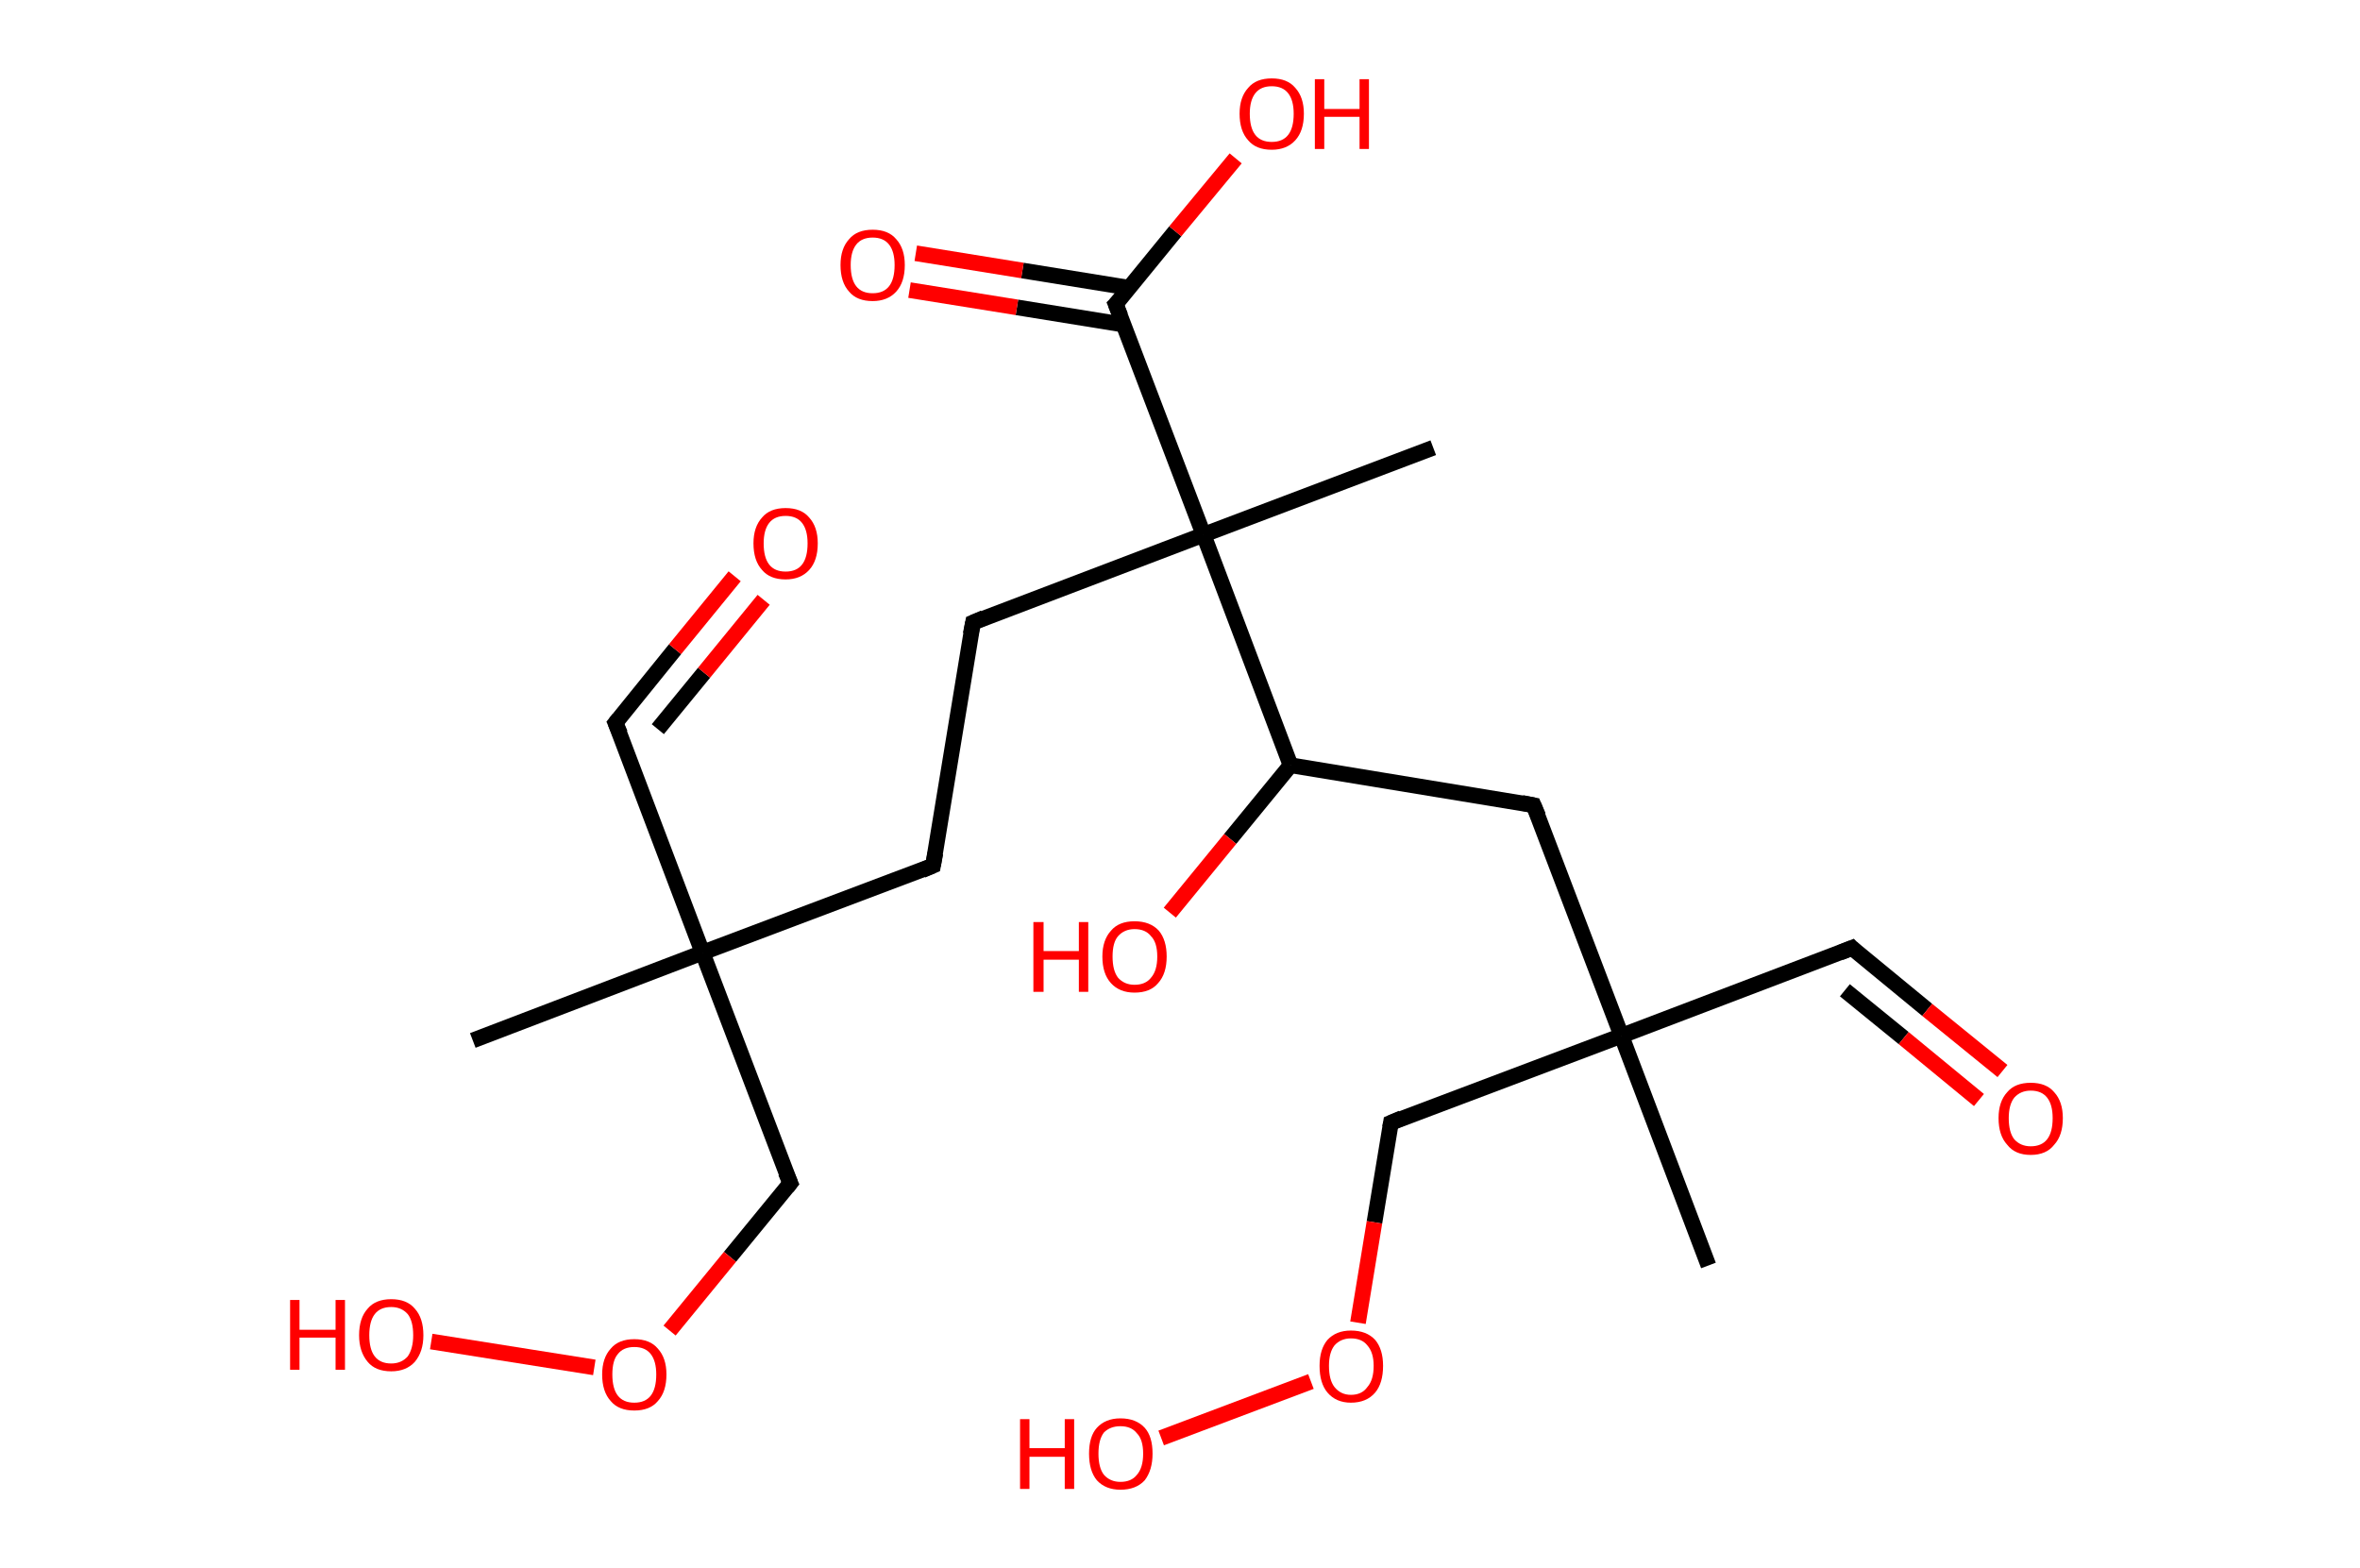 <?xml version='1.0' encoding='ASCII' standalone='yes'?>
<svg xmlns="http://www.w3.org/2000/svg" xmlns:rdkit="http://www.rdkit.org/xml" xmlns:xlink="http://www.w3.org/1999/xlink" version="1.1" baseProfile="full" xml:space="preserve" width="301px" height="200px" viewBox="0 0 301 200">
<!-- END OF HEADER -->
<rect style="opacity:1.0;fill:#FFFFFF;stroke:none" width="301.0" height="200.0" x="0.0" y="0.0"> </rect>
<path class="bond-0 atom-0 atom-1" d="M 60.3,132.7 L 89.6,121.5" style="fill:none;fill-rule:evenodd;stroke:#000000;stroke-width:2.0px;stroke-linecap:butt;stroke-linejoin:miter;stroke-opacity:1"/>
<path class="bond-1 atom-1 atom-2" d="M 89.6,121.5 L 78.5,92.2" style="fill:none;fill-rule:evenodd;stroke:#000000;stroke-width:2.0px;stroke-linecap:butt;stroke-linejoin:miter;stroke-opacity:1"/>
<path class="bond-2 atom-2 atom-3" d="M 78.5,92.2 L 86.1,82.8" style="fill:none;fill-rule:evenodd;stroke:#000000;stroke-width:2.0px;stroke-linecap:butt;stroke-linejoin:miter;stroke-opacity:1"/>
<path class="bond-2 atom-2 atom-3" d="M 86.1,82.8 L 93.7,73.5" style="fill:none;fill-rule:evenodd;stroke:#FF0000;stroke-width:2.0px;stroke-linecap:butt;stroke-linejoin:miter;stroke-opacity:1"/>
<path class="bond-2 atom-2 atom-3" d="M 83.9,93.0 L 89.8,85.8" style="fill:none;fill-rule:evenodd;stroke:#000000;stroke-width:2.0px;stroke-linecap:butt;stroke-linejoin:miter;stroke-opacity:1"/>
<path class="bond-2 atom-2 atom-3" d="M 89.8,85.8 L 97.4,76.5" style="fill:none;fill-rule:evenodd;stroke:#FF0000;stroke-width:2.0px;stroke-linecap:butt;stroke-linejoin:miter;stroke-opacity:1"/>
<path class="bond-3 atom-1 atom-4" d="M 89.6,121.5 L 119.0,110.4" style="fill:none;fill-rule:evenodd;stroke:#000000;stroke-width:2.0px;stroke-linecap:butt;stroke-linejoin:miter;stroke-opacity:1"/>
<path class="bond-4 atom-4 atom-5" d="M 119.0,110.4 L 124.1,79.4" style="fill:none;fill-rule:evenodd;stroke:#000000;stroke-width:2.0px;stroke-linecap:butt;stroke-linejoin:miter;stroke-opacity:1"/>
<path class="bond-5 atom-5 atom-6" d="M 124.1,79.4 L 153.5,68.2" style="fill:none;fill-rule:evenodd;stroke:#000000;stroke-width:2.0px;stroke-linecap:butt;stroke-linejoin:miter;stroke-opacity:1"/>
<path class="bond-6 atom-6 atom-7" d="M 153.5,68.2 L 182.8,57.1" style="fill:none;fill-rule:evenodd;stroke:#000000;stroke-width:2.0px;stroke-linecap:butt;stroke-linejoin:miter;stroke-opacity:1"/>
<path class="bond-7 atom-6 atom-8" d="M 153.5,68.2 L 142.3,38.8" style="fill:none;fill-rule:evenodd;stroke:#000000;stroke-width:2.0px;stroke-linecap:butt;stroke-linejoin:miter;stroke-opacity:1"/>
<path class="bond-8 atom-8 atom-9" d="M 144.0,36.7 L 130.4,34.5" style="fill:none;fill-rule:evenodd;stroke:#000000;stroke-width:2.0px;stroke-linecap:butt;stroke-linejoin:miter;stroke-opacity:1"/>
<path class="bond-8 atom-8 atom-9" d="M 130.4,34.5 L 116.8,32.3" style="fill:none;fill-rule:evenodd;stroke:#FF0000;stroke-width:2.0px;stroke-linecap:butt;stroke-linejoin:miter;stroke-opacity:1"/>
<path class="bond-8 atom-8 atom-9" d="M 143.3,41.4 L 129.7,39.2" style="fill:none;fill-rule:evenodd;stroke:#000000;stroke-width:2.0px;stroke-linecap:butt;stroke-linejoin:miter;stroke-opacity:1"/>
<path class="bond-8 atom-8 atom-9" d="M 129.7,39.2 L 116.0,37.0" style="fill:none;fill-rule:evenodd;stroke:#FF0000;stroke-width:2.0px;stroke-linecap:butt;stroke-linejoin:miter;stroke-opacity:1"/>
<path class="bond-9 atom-8 atom-10" d="M 142.3,38.8 L 149.9,29.5" style="fill:none;fill-rule:evenodd;stroke:#000000;stroke-width:2.0px;stroke-linecap:butt;stroke-linejoin:miter;stroke-opacity:1"/>
<path class="bond-9 atom-8 atom-10" d="M 149.9,29.5 L 157.6,20.2" style="fill:none;fill-rule:evenodd;stroke:#FF0000;stroke-width:2.0px;stroke-linecap:butt;stroke-linejoin:miter;stroke-opacity:1"/>
<path class="bond-10 atom-6 atom-11" d="M 153.5,68.2 L 164.6,97.6" style="fill:none;fill-rule:evenodd;stroke:#000000;stroke-width:2.0px;stroke-linecap:butt;stroke-linejoin:miter;stroke-opacity:1"/>
<path class="bond-11 atom-11 atom-12" d="M 164.6,97.6 L 156.9,107.0" style="fill:none;fill-rule:evenodd;stroke:#000000;stroke-width:2.0px;stroke-linecap:butt;stroke-linejoin:miter;stroke-opacity:1"/>
<path class="bond-11 atom-11 atom-12" d="M 156.9,107.0 L 149.2,116.4" style="fill:none;fill-rule:evenodd;stroke:#FF0000;stroke-width:2.0px;stroke-linecap:butt;stroke-linejoin:miter;stroke-opacity:1"/>
<path class="bond-12 atom-11 atom-13" d="M 164.6,97.6 L 195.6,102.7" style="fill:none;fill-rule:evenodd;stroke:#000000;stroke-width:2.0px;stroke-linecap:butt;stroke-linejoin:miter;stroke-opacity:1"/>
<path class="bond-13 atom-13 atom-14" d="M 195.6,102.7 L 206.8,132.1" style="fill:none;fill-rule:evenodd;stroke:#000000;stroke-width:2.0px;stroke-linecap:butt;stroke-linejoin:miter;stroke-opacity:1"/>
<path class="bond-14 atom-14 atom-15" d="M 206.8,132.1 L 217.9,161.4" style="fill:none;fill-rule:evenodd;stroke:#000000;stroke-width:2.0px;stroke-linecap:butt;stroke-linejoin:miter;stroke-opacity:1"/>
<path class="bond-15 atom-14 atom-16" d="M 206.8,132.1 L 236.2,120.9" style="fill:none;fill-rule:evenodd;stroke:#000000;stroke-width:2.0px;stroke-linecap:butt;stroke-linejoin:miter;stroke-opacity:1"/>
<path class="bond-16 atom-16 atom-17" d="M 236.2,120.9 L 245.8,128.8" style="fill:none;fill-rule:evenodd;stroke:#000000;stroke-width:2.0px;stroke-linecap:butt;stroke-linejoin:miter;stroke-opacity:1"/>
<path class="bond-16 atom-16 atom-17" d="M 245.8,128.8 L 255.4,136.6" style="fill:none;fill-rule:evenodd;stroke:#FF0000;stroke-width:2.0px;stroke-linecap:butt;stroke-linejoin:miter;stroke-opacity:1"/>
<path class="bond-16 atom-16 atom-17" d="M 235.3,126.3 L 242.8,132.4" style="fill:none;fill-rule:evenodd;stroke:#000000;stroke-width:2.0px;stroke-linecap:butt;stroke-linejoin:miter;stroke-opacity:1"/>
<path class="bond-16 atom-16 atom-17" d="M 242.8,132.4 L 252.4,140.3" style="fill:none;fill-rule:evenodd;stroke:#FF0000;stroke-width:2.0px;stroke-linecap:butt;stroke-linejoin:miter;stroke-opacity:1"/>
<path class="bond-17 atom-14 atom-18" d="M 206.8,132.1 L 177.4,143.2" style="fill:none;fill-rule:evenodd;stroke:#000000;stroke-width:2.0px;stroke-linecap:butt;stroke-linejoin:miter;stroke-opacity:1"/>
<path class="bond-18 atom-18 atom-19" d="M 177.4,143.2 L 175.3,155.9" style="fill:none;fill-rule:evenodd;stroke:#000000;stroke-width:2.0px;stroke-linecap:butt;stroke-linejoin:miter;stroke-opacity:1"/>
<path class="bond-18 atom-18 atom-19" d="M 175.3,155.9 L 173.2,168.7" style="fill:none;fill-rule:evenodd;stroke:#FF0000;stroke-width:2.0px;stroke-linecap:butt;stroke-linejoin:miter;stroke-opacity:1"/>
<path class="bond-19 atom-19 atom-20" d="M 167.2,176.2 L 148.1,183.4" style="fill:none;fill-rule:evenodd;stroke:#FF0000;stroke-width:2.0px;stroke-linecap:butt;stroke-linejoin:miter;stroke-opacity:1"/>
<path class="bond-20 atom-1 atom-21" d="M 89.6,121.5 L 100.8,150.9" style="fill:none;fill-rule:evenodd;stroke:#000000;stroke-width:2.0px;stroke-linecap:butt;stroke-linejoin:miter;stroke-opacity:1"/>
<path class="bond-21 atom-21 atom-22" d="M 100.8,150.9 L 93.1,160.3" style="fill:none;fill-rule:evenodd;stroke:#000000;stroke-width:2.0px;stroke-linecap:butt;stroke-linejoin:miter;stroke-opacity:1"/>
<path class="bond-21 atom-21 atom-22" d="M 93.1,160.3 L 85.4,169.7" style="fill:none;fill-rule:evenodd;stroke:#FF0000;stroke-width:2.0px;stroke-linecap:butt;stroke-linejoin:miter;stroke-opacity:1"/>
<path class="bond-22 atom-22 atom-23" d="M 75.8,174.4 L 55.0,171.1" style="fill:none;fill-rule:evenodd;stroke:#FF0000;stroke-width:2.0px;stroke-linecap:butt;stroke-linejoin:miter;stroke-opacity:1"/>
<path d="M 79.1,93.6 L 78.5,92.2 L 78.9,91.7" style="fill:none;stroke:#000000;stroke-width:2.0px;stroke-linecap:butt;stroke-linejoin:miter;stroke-opacity:1;"/>
<path d="M 117.6,111.0 L 119.0,110.4 L 119.3,108.8" style="fill:none;stroke:#000000;stroke-width:2.0px;stroke-linecap:butt;stroke-linejoin:miter;stroke-opacity:1;"/>
<path d="M 123.8,80.9 L 124.1,79.4 L 125.5,78.8" style="fill:none;stroke:#000000;stroke-width:2.0px;stroke-linecap:butt;stroke-linejoin:miter;stroke-opacity:1;"/>
<path d="M 142.9,40.3 L 142.3,38.8 L 142.7,38.4" style="fill:none;stroke:#000000;stroke-width:2.0px;stroke-linecap:butt;stroke-linejoin:miter;stroke-opacity:1;"/>
<path d="M 194.1,102.4 L 195.6,102.7 L 196.2,104.1" style="fill:none;stroke:#000000;stroke-width:2.0px;stroke-linecap:butt;stroke-linejoin:miter;stroke-opacity:1;"/>
<path d="M 234.7,121.5 L 236.2,120.9 L 236.6,121.3" style="fill:none;stroke:#000000;stroke-width:2.0px;stroke-linecap:butt;stroke-linejoin:miter;stroke-opacity:1;"/>
<path d="M 178.8,142.6 L 177.4,143.2 L 177.3,143.8" style="fill:none;stroke:#000000;stroke-width:2.0px;stroke-linecap:butt;stroke-linejoin:miter;stroke-opacity:1;"/>
<path d="M 100.2,149.5 L 100.8,150.9 L 100.4,151.4" style="fill:none;stroke:#000000;stroke-width:2.0px;stroke-linecap:butt;stroke-linejoin:miter;stroke-opacity:1;"/>
<path class="atom-3" d="M 96.1 69.3 Q 96.1 67.2, 97.2 66.0 Q 98.2 64.8, 100.2 64.8 Q 102.2 64.8, 103.2 66.0 Q 104.3 67.2, 104.3 69.3 Q 104.3 71.5, 103.2 72.7 Q 102.1 73.9, 100.2 73.9 Q 98.2 73.9, 97.2 72.7 Q 96.1 71.5, 96.1 69.3 M 100.2 72.9 Q 101.6 72.9, 102.3 72.0 Q 103.0 71.1, 103.0 69.3 Q 103.0 67.6, 102.3 66.7 Q 101.6 65.8, 100.2 65.8 Q 98.8 65.8, 98.1 66.7 Q 97.4 67.6, 97.4 69.3 Q 97.4 71.1, 98.1 72.0 Q 98.8 72.9, 100.2 72.9 " fill="#FF0000"/>
<path class="atom-9" d="M 107.2 33.8 Q 107.2 31.7, 108.3 30.5 Q 109.3 29.3, 111.3 29.3 Q 113.3 29.3, 114.3 30.5 Q 115.4 31.7, 115.4 33.8 Q 115.4 36.0, 114.3 37.2 Q 113.2 38.4, 111.3 38.4 Q 109.3 38.4, 108.3 37.2 Q 107.2 36.0, 107.2 33.8 M 111.3 37.4 Q 112.7 37.4, 113.4 36.5 Q 114.1 35.6, 114.1 33.8 Q 114.1 32.1, 113.4 31.2 Q 112.7 30.3, 111.3 30.3 Q 109.9 30.3, 109.2 31.2 Q 108.5 32.1, 108.5 33.8 Q 108.5 35.6, 109.2 36.5 Q 109.9 37.4, 111.3 37.4 " fill="#FF0000"/>
<path class="atom-10" d="M 158.1 14.5 Q 158.1 12.4, 159.2 11.2 Q 160.2 10.0, 162.2 10.0 Q 164.2 10.0, 165.2 11.2 Q 166.3 12.4, 166.3 14.5 Q 166.3 16.7, 165.2 17.9 Q 164.1 19.1, 162.2 19.1 Q 160.2 19.1, 159.2 17.9 Q 158.1 16.7, 158.1 14.5 M 162.2 18.1 Q 163.6 18.1, 164.3 17.2 Q 165.0 16.3, 165.0 14.5 Q 165.0 12.8, 164.3 11.9 Q 163.6 11.0, 162.2 11.0 Q 160.8 11.0, 160.1 11.9 Q 159.4 12.8, 159.4 14.5 Q 159.4 16.3, 160.1 17.2 Q 160.8 18.1, 162.2 18.1 " fill="#FF0000"/>
<path class="atom-10" d="M 167.7 10.1 L 168.9 10.1 L 168.9 13.9 L 173.4 13.9 L 173.4 10.1 L 174.6 10.1 L 174.6 19.0 L 173.4 19.0 L 173.4 14.9 L 168.9 14.9 L 168.9 19.0 L 167.7 19.0 L 167.7 10.1 " fill="#FF0000"/>
<path class="atom-12" d="M 131.8 117.6 L 133.1 117.6 L 133.1 121.3 L 137.6 121.3 L 137.6 117.6 L 138.8 117.6 L 138.8 126.5 L 137.6 126.5 L 137.6 122.4 L 133.1 122.4 L 133.1 126.5 L 131.8 126.5 L 131.8 117.6 " fill="#FF0000"/>
<path class="atom-12" d="M 140.6 122.0 Q 140.6 119.9, 141.7 118.7 Q 142.7 117.5, 144.7 117.5 Q 146.7 117.5, 147.8 118.7 Q 148.8 119.9, 148.8 122.0 Q 148.8 124.2, 147.7 125.4 Q 146.7 126.6, 144.7 126.6 Q 142.8 126.6, 141.7 125.4 Q 140.6 124.2, 140.6 122.0 M 144.7 125.6 Q 146.1 125.6, 146.8 124.7 Q 147.6 123.8, 147.6 122.0 Q 147.6 120.2, 146.8 119.4 Q 146.1 118.5, 144.7 118.5 Q 143.4 118.5, 142.6 119.4 Q 141.9 120.2, 141.9 122.0 Q 141.9 123.8, 142.6 124.7 Q 143.4 125.6, 144.7 125.6 " fill="#FF0000"/>
<path class="atom-17" d="M 254.9 142.6 Q 254.9 140.5, 256.0 139.3 Q 257.0 138.1, 259.0 138.1 Q 261.0 138.1, 262.0 139.3 Q 263.1 140.5, 263.1 142.6 Q 263.1 144.8, 262.0 146.0 Q 261.0 147.3, 259.0 147.3 Q 257.0 147.3, 256.0 146.0 Q 254.9 144.8, 254.9 142.6 M 259.0 146.2 Q 260.4 146.2, 261.1 145.3 Q 261.8 144.4, 261.8 142.6 Q 261.8 140.9, 261.1 140.0 Q 260.4 139.1, 259.0 139.1 Q 257.7 139.1, 256.9 140.0 Q 256.2 140.9, 256.2 142.6 Q 256.2 144.4, 256.9 145.3 Q 257.7 146.2, 259.0 146.2 " fill="#FF0000"/>
<path class="atom-19" d="M 168.3 174.2 Q 168.3 172.1, 169.3 170.9 Q 170.4 169.7, 172.3 169.7 Q 174.3 169.7, 175.4 170.9 Q 176.4 172.1, 176.4 174.2 Q 176.4 176.4, 175.4 177.6 Q 174.3 178.9, 172.3 178.9 Q 170.4 178.9, 169.3 177.6 Q 168.3 176.4, 168.3 174.2 M 172.3 177.9 Q 173.7 177.9, 174.4 176.9 Q 175.2 176.0, 175.2 174.2 Q 175.2 172.5, 174.4 171.6 Q 173.7 170.7, 172.3 170.7 Q 171.0 170.7, 170.2 171.6 Q 169.5 172.5, 169.5 174.2 Q 169.5 176.0, 170.2 176.9 Q 171.0 177.9, 172.3 177.9 " fill="#FF0000"/>
<path class="atom-20" d="M 130.1 181.0 L 131.3 181.0 L 131.3 184.7 L 135.8 184.7 L 135.8 181.0 L 137.0 181.0 L 137.0 189.9 L 135.8 189.9 L 135.8 185.8 L 131.3 185.8 L 131.3 189.9 L 130.1 189.9 L 130.1 181.0 " fill="#FF0000"/>
<path class="atom-20" d="M 138.9 185.4 Q 138.9 183.2, 139.9 182.1 Q 141.0 180.9, 142.9 180.9 Q 144.9 180.9, 146.0 182.1 Q 147.0 183.2, 147.0 185.4 Q 147.0 187.5, 146.0 188.8 Q 144.9 190.0, 142.9 190.0 Q 141.0 190.0, 139.9 188.8 Q 138.9 187.6, 138.9 185.4 M 142.9 189.0 Q 144.3 189.0, 145.0 188.1 Q 145.8 187.2, 145.8 185.4 Q 145.8 183.6, 145.0 182.8 Q 144.3 181.9, 142.9 181.9 Q 141.6 181.9, 140.8 182.7 Q 140.1 183.6, 140.1 185.4 Q 140.1 187.2, 140.8 188.1 Q 141.6 189.0, 142.9 189.0 " fill="#FF0000"/>
<path class="atom-22" d="M 76.8 175.3 Q 76.8 173.2, 77.9 172.0 Q 78.9 170.8, 80.9 170.8 Q 82.9 170.8, 83.9 172.0 Q 85.0 173.2, 85.0 175.3 Q 85.0 177.5, 83.9 178.7 Q 82.9 179.9, 80.9 179.9 Q 78.9 179.9, 77.9 178.7 Q 76.8 177.5, 76.8 175.3 M 80.9 178.9 Q 82.3 178.9, 83.0 178.0 Q 83.7 177.1, 83.7 175.3 Q 83.7 173.6, 83.0 172.7 Q 82.3 171.8, 80.9 171.8 Q 79.5 171.8, 78.8 172.7 Q 78.1 173.5, 78.1 175.3 Q 78.1 177.1, 78.8 178.0 Q 79.5 178.9, 80.9 178.9 " fill="#FF0000"/>
<path class="atom-23" d="M 37.0 165.8 L 38.2 165.8 L 38.2 169.6 L 42.8 169.6 L 42.8 165.8 L 44.0 165.8 L 44.0 174.7 L 42.8 174.7 L 42.8 170.6 L 38.2 170.6 L 38.2 174.7 L 37.0 174.7 L 37.0 165.8 " fill="#FF0000"/>
<path class="atom-23" d="M 45.8 170.3 Q 45.8 168.1, 46.9 166.9 Q 47.9 165.7, 49.9 165.7 Q 51.9 165.7, 52.9 166.9 Q 54.0 168.1, 54.0 170.3 Q 54.0 172.4, 52.9 173.7 Q 51.8 174.9, 49.9 174.9 Q 47.9 174.9, 46.9 173.7 Q 45.8 172.4, 45.8 170.3 M 49.9 173.9 Q 51.2 173.9, 52.0 173.0 Q 52.7 172.0, 52.7 170.3 Q 52.7 168.5, 52.0 167.6 Q 51.2 166.7, 49.9 166.7 Q 48.5 166.7, 47.8 167.6 Q 47.1 168.5, 47.1 170.3 Q 47.1 172.1, 47.8 173.0 Q 48.5 173.9, 49.9 173.9 " fill="#FF0000"/>
</svg>
